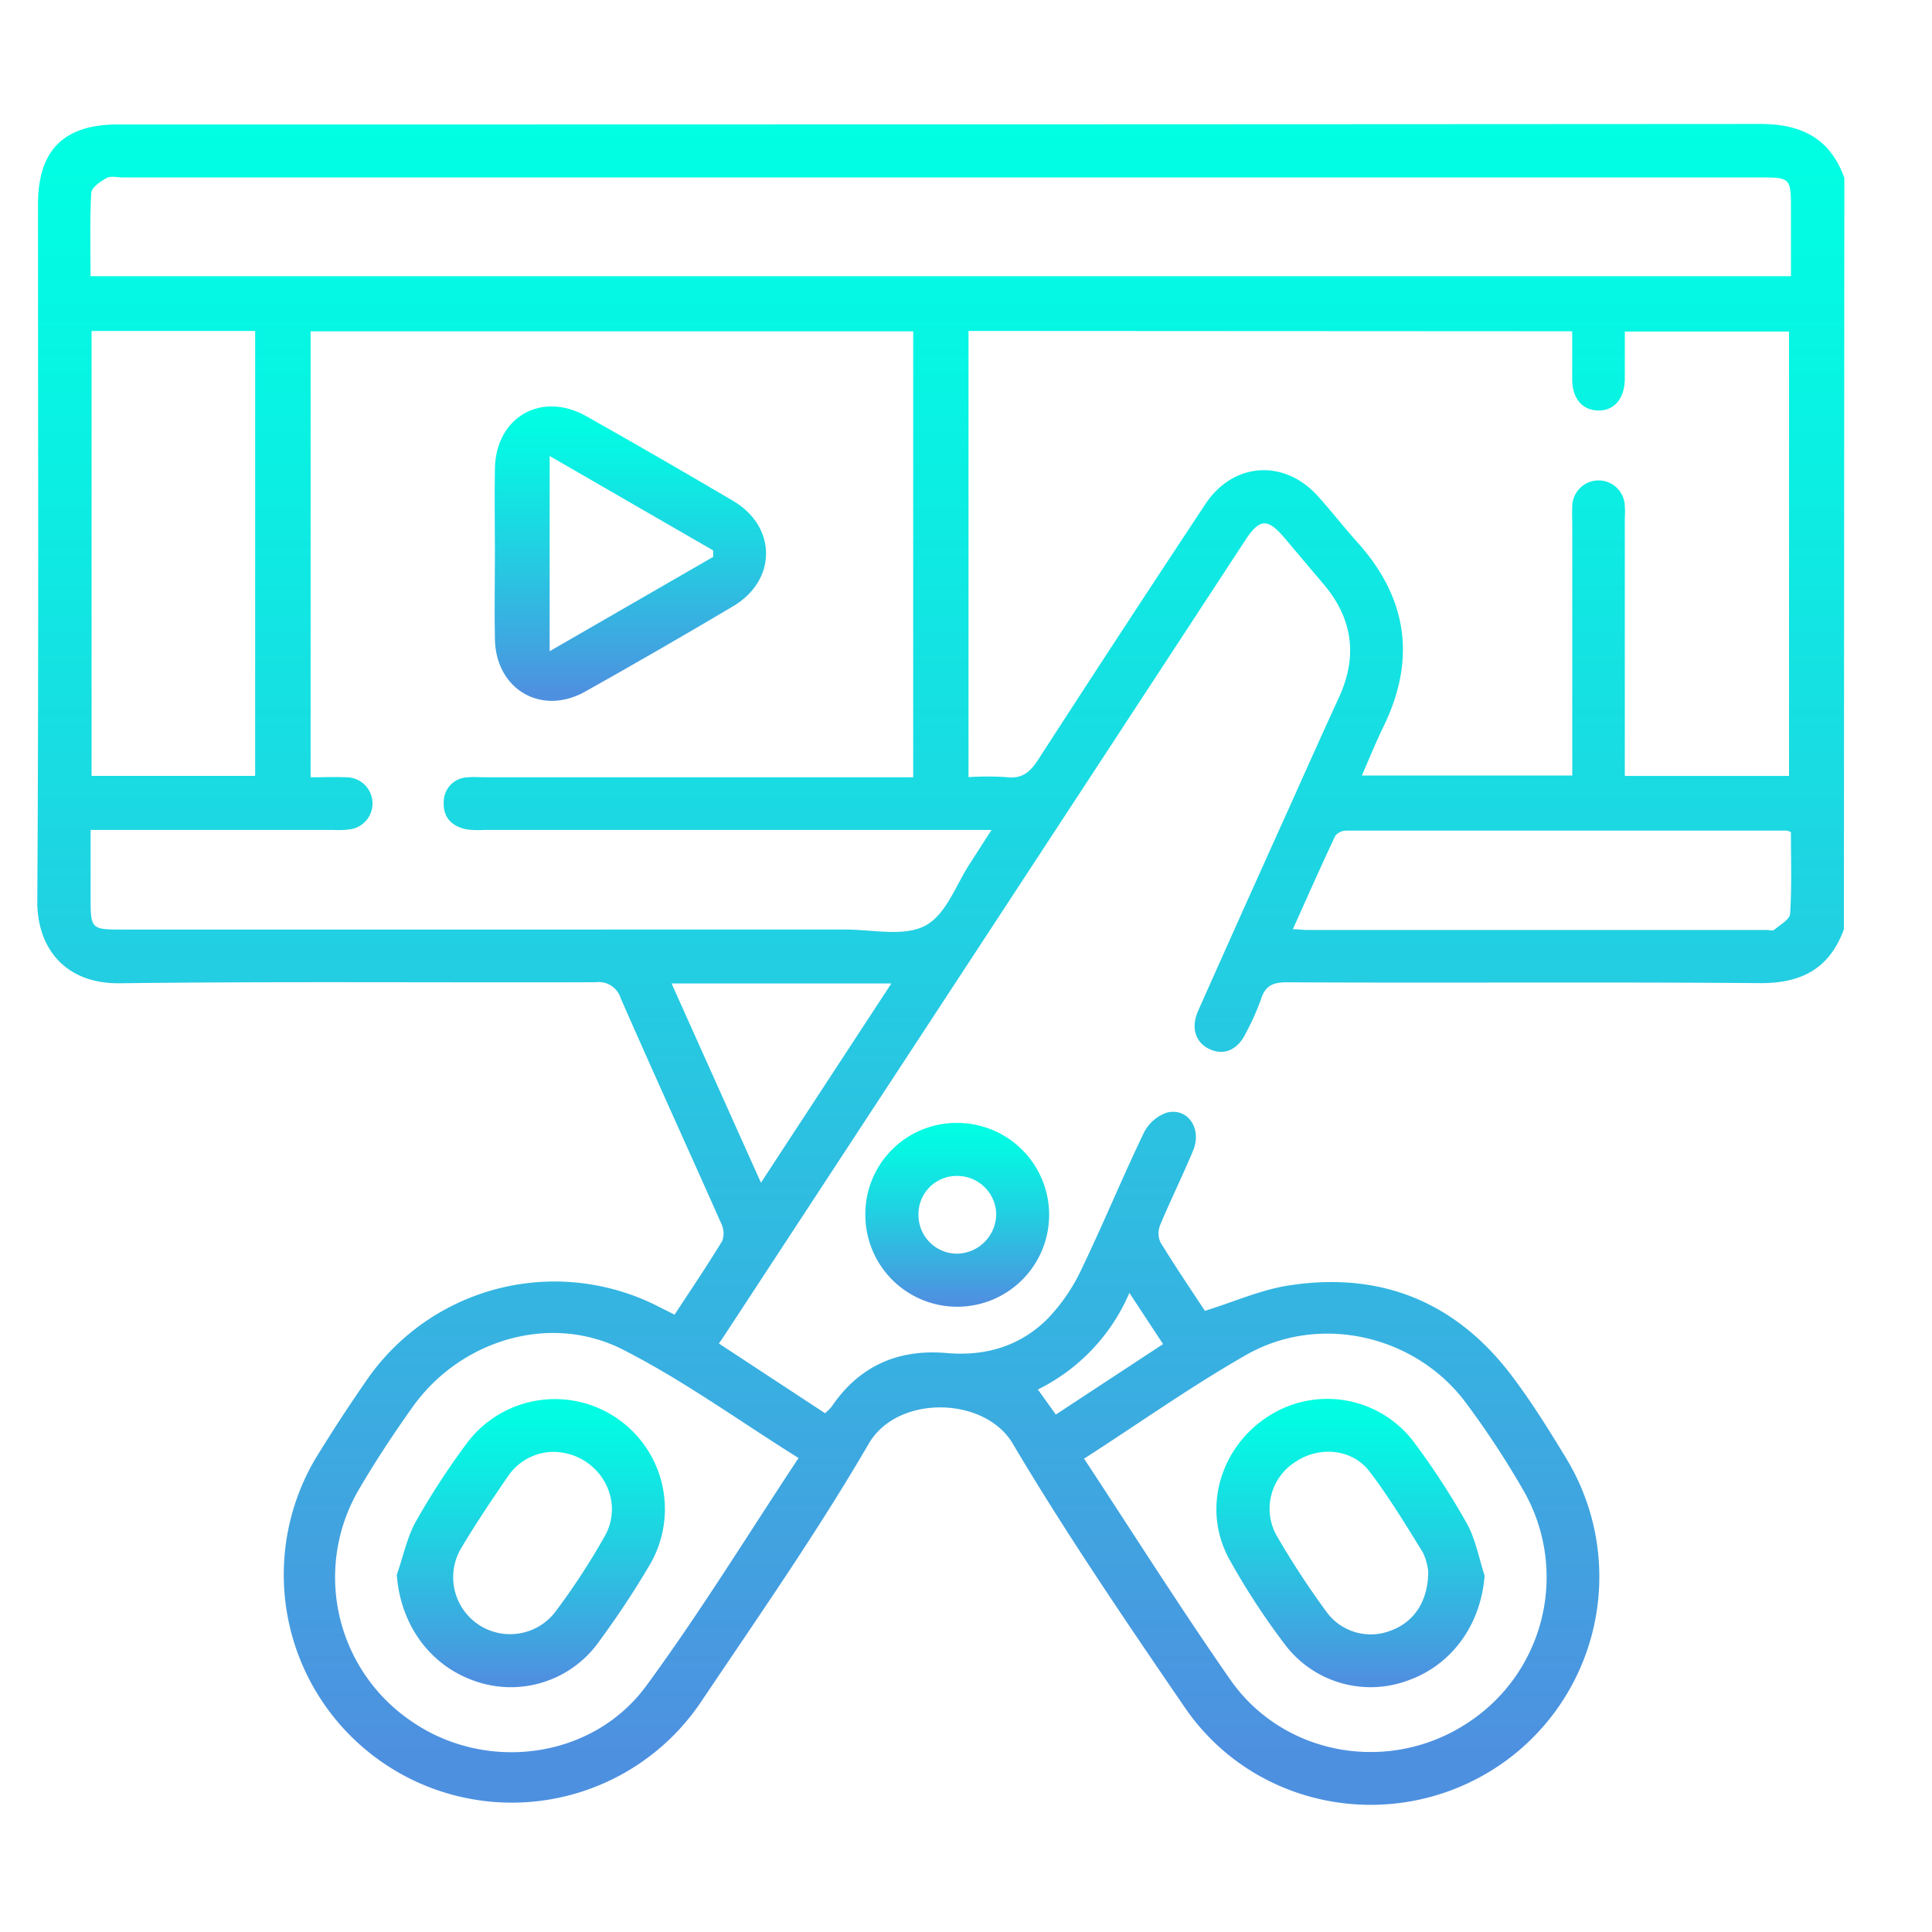 <svg id="Camada_1" data-name="Camada 1" xmlns="http://www.w3.org/2000/svg" xmlns:xlink="http://www.w3.org/1999/xlink" viewBox="0 0 300 300"><defs><style>.cls-1{fill:url(#Gradiente_sem_nome);}.cls-2{fill:url(#Gradiente_sem_nome-2);}.cls-3{fill:url(#Gradiente_sem_nome-3);}.cls-4{fill:url(#Gradiente_sem_nome-4);}.cls-5{fill:url(#Gradiente_sem_nome-5);}</style><linearGradient id="Gradiente_sem_nome" x1="146.04" y1="19.26" x2="146.04" y2="280.27" gradientUnits="userSpaceOnUse"><stop offset="0" stop-color="#00ffe3"/><stop offset="0.17" stop-color="#08f3e3"/><stop offset="0.46" stop-color="#1fd3e2"/><stop offset="0.86" stop-color="#43a0e0"/><stop offset="0.97" stop-color="#4e90e0"/></linearGradient><linearGradient id="Gradiente_sem_nome-2" x1="148.66" y1="174.37" x2="148.66" y2="202.9" xlink:href="#Gradiente_sem_nome"/><linearGradient id="Gradiente_sem_nome-3" x1="97.9" y1="63.11" x2="97.9" y2="108.83" xlink:href="#Gradiente_sem_nome"/><linearGradient id="Gradiente_sem_nome-4" x1="82.43" y1="217.23" x2="82.43" y2="261.95" xlink:href="#Gradiente_sem_nome"/><linearGradient id="Gradiente_sem_nome-5" x1="209.71" y1="217.23" x2="209.71" y2="261.96" xlink:href="#Gradiente_sem_nome"/></defs><path class="cls-1" d="M286.32,144.3c-2.24,6.12-6.61,8.42-13.11,8.36-24.46-.2-48.93,0-73.4-.13-2.16,0-3.35.53-4,2.63a40.1,40.1,0,0,1-2.34,5.24c-1.26,2.59-3.3,3.51-5.51,2.57s-3.14-3.22-1.92-6q7.22-16.23,14.54-32.43c2.42-5.41,4.84-10.82,7.31-16.2,3-6.49,2.15-12.4-2.5-17.79-2-2.35-4-4.74-6-7.1-2.56-3-3.82-2.93-6,.4q-22.18,33.89-44.38,67.77-17.69,27-35.38,54c-.6.91-1.18,1.83-2,3l16.49,10.83a10,10,0,0,0,1-1c4.29-6.34,10.3-9,17.86-8.35,6.07.53,11.5-1.08,15.77-5.41a28.57,28.57,0,0,0,5.18-7.6c3.37-7,6.31-14.16,9.66-21.14a6.3,6.3,0,0,1,3.61-3.19c3.28-.79,5.48,2.51,4.06,5.91-1.61,3.87-3.47,7.63-5.09,11.5a3.46,3.46,0,0,0,0,2.7c2.28,3.73,4.74,7.35,6.93,10.68,4.61-1.43,8.91-3.38,13.39-4,14.23-2.1,25.85,2.79,34.46,14.35,3,4,5.66,8.28,8.26,12.57a35.4,35.4,0,0,1-10.91,48c-16,10.41-37.52,6.45-48.32-9.33-9.22-13.47-18.43-27-26.74-41-4.31-7.29-17.84-7.64-22.32,0-8,13.76-17.18,26.9-26.08,40.15A35.41,35.41,0,0,1,49,226.47q3.86-6.3,8.08-12.37a35.43,35.43,0,0,1,45-11.3l2.67,1.34c2.51-3.84,5.06-7.6,7.41-11.47A3.51,3.51,0,0,0,112,190c-5.18-11.66-10.48-23.27-15.62-35a3.56,3.56,0,0,0-3.86-2.48c-24.65.08-49.3-.14-73.94.16-8.42.1-12.83-5.42-12.79-12.77.23-36.06.11-72.12.11-108.18,0-8.41,4-12.4,12.38-12.4q127.49,0,255-.08c6.5,0,10.87,2.23,13.11,8.36ZM141.8,120.67V51.45H48.23V120.7c2,0,3.82-.08,5.63,0a4.06,4.06,0,0,1,.32,8.1,14.28,14.28,0,0,1-2.45.07H14.07v10.65c0,4.69.14,4.82,4.73,4.82H131.32c4.18,0,9.05,1.15,12.35-.6s4.78-6.42,7.05-9.82c1-1.55,2-3.13,3.25-5.05H75.16a13.78,13.78,0,0,1-2.73-.09c-2.24-.45-3.63-1.83-3.53-4.18a3.83,3.83,0,0,1,3.81-3.9c.9-.09,1.82,0,2.73,0H141.8Zm8.59-69.28v69.28a47.2,47.2,0,0,1,5.85,0c2.48.33,3.74-.8,5-2.76q12.85-19.87,25.92-39.62c4.32-6.53,12.22-7.06,17.46-1.27,2.08,2.3,4,4.78,6.05,7.07,7.87,8.68,9.29,18.24,4.13,28.79-1.19,2.43-2.19,4.94-3.33,7.54h32.67V81.68c0-1-.05-2,0-3a4.08,4.08,0,0,1,8.16,0c.07.72,0,1.46,0,2.19v39.62h25.5v-69h-25.5c0,2.54,0,4.9,0,7.25,0,3.15-1.66,5.07-4.17,5s-4-1.92-4-4.9c0-2.43,0-4.87,0-7.4Zm127.71-8.5V32.67c0-5.08,0-5.12-5-5.12H19c-.82,0-1.8-.27-2.43.09-1,.54-2.35,1.48-2.4,2.32-.24,4.25-.11,8.52-.11,12.93ZM124,226.4c-9.22-5.76-17.9-12.08-27.35-16.87-11.21-5.67-25-1.48-32.42,8.72-3,4.2-5.89,8.57-8.51,13.05A27,27,0,0,0,64,267.35c11.54,7.91,28,5.8,36.34-5.56S116,238.49,124,226.4Zm44.34.11c7.67,11.65,14.92,23.14,22.68,34.28,8.27,11.88,24.64,14.71,36.75,6.82a27,27,0,0,0,8.82-36.12,138.27,138.27,0,0,0-9-13.71c-7.86-10.5-22.73-13.88-34.1-7.38C184.94,215.28,176.89,221,168.32,226.51ZM14.22,51.39v69.09h25.4V51.39Zm263.87,77.83a3.06,3.06,0,0,0-.59-.24q-34.18,0-68.38,0a2.25,2.25,0,0,0-1.77.79c-2.24,4.74-4.36,9.55-6.6,14.52,1,0,1.62.12,2.24.12h71.4c.36,0,.86.15,1.07,0,.92-.79,2.45-1.62,2.51-2.52C278.24,137.65,278.09,133.46,278.09,129.22ZM118.16,183.65l20.25-30.94H104.28C108.89,163,113.41,173.06,118.16,183.65Zm45.79,36,16.65-10.94-5.23-7.95a29.79,29.79,0,0,1-14.21,15Z"/><path class="cls-2" d="M148.53,174.37a14.27,14.27,0,1,1-14.16,14.33A14.15,14.15,0,0,1,148.53,174.37Zm-5.91,14.24a6,6,0,0,0,6.07,6.06,6.19,6.19,0,0,0,6-6.2,6.05,6.05,0,0,0-6-5.87A5.93,5.93,0,0,0,142.62,188.61Z"/><path class="cls-3" d="M76.85,85.85c0-4.38-.08-8.76,0-13.14.17-8,7.26-12,14.2-8.08q11.43,6.45,22.74,13.12c6.86,4,6.89,12.33.06,16.38q-11.41,6.77-23,13.27c-6.78,3.8-13.85-.34-14-8.13C76.76,94.8,76.85,90.32,76.85,85.85Zm33.89.62v-1L85.35,70.81v30.31Z"/><path class="cls-4" d="M61.61,244.53c1-2.8,1.57-5.79,3-8.34a117.07,117.07,0,0,1,7.74-11.9,17.08,17.08,0,0,1,28.58,18.63c-2.44,4.16-5.12,8.19-8,12.1a16.78,16.78,0,0,1-19.23,6C66.68,258.57,62.18,252.22,61.61,244.53Zm24.15-19.08A8.59,8.59,0,0,0,79,229.06c-2.58,3.75-5.13,7.53-7.45,11.44a8.84,8.84,0,0,0,14.63,9.85,107.85,107.85,0,0,0,7.77-11.89C97.18,232.57,92.68,225.4,85.76,225.45Z"/><path class="cls-5" d="M230.53,244.67c-.58,7.54-5,13.83-11.92,16.28a16.66,16.66,0,0,1-18.94-5.4,109.89,109.89,0,0,1-8.81-13.48c-4.26-7.8-1.39-17.43,6.21-22.23a16.85,16.85,0,0,1,22.5,4.11,118,118,0,0,1,8.19,12.59C229.13,239,229.64,241.94,230.53,244.67Zm-8.76-.72a9.13,9.13,0,0,0-.84-2.91c-2.64-4.26-5.24-8.57-8.26-12.54-2.73-3.58-7.89-4-11.61-1.44a8.59,8.59,0,0,0-2.85,11.35,131.77,131.77,0,0,0,7.93,12.1,8.51,8.51,0,0,0,9.87,2.67C219.57,251.87,221.79,248.6,221.77,244Z"/></svg>